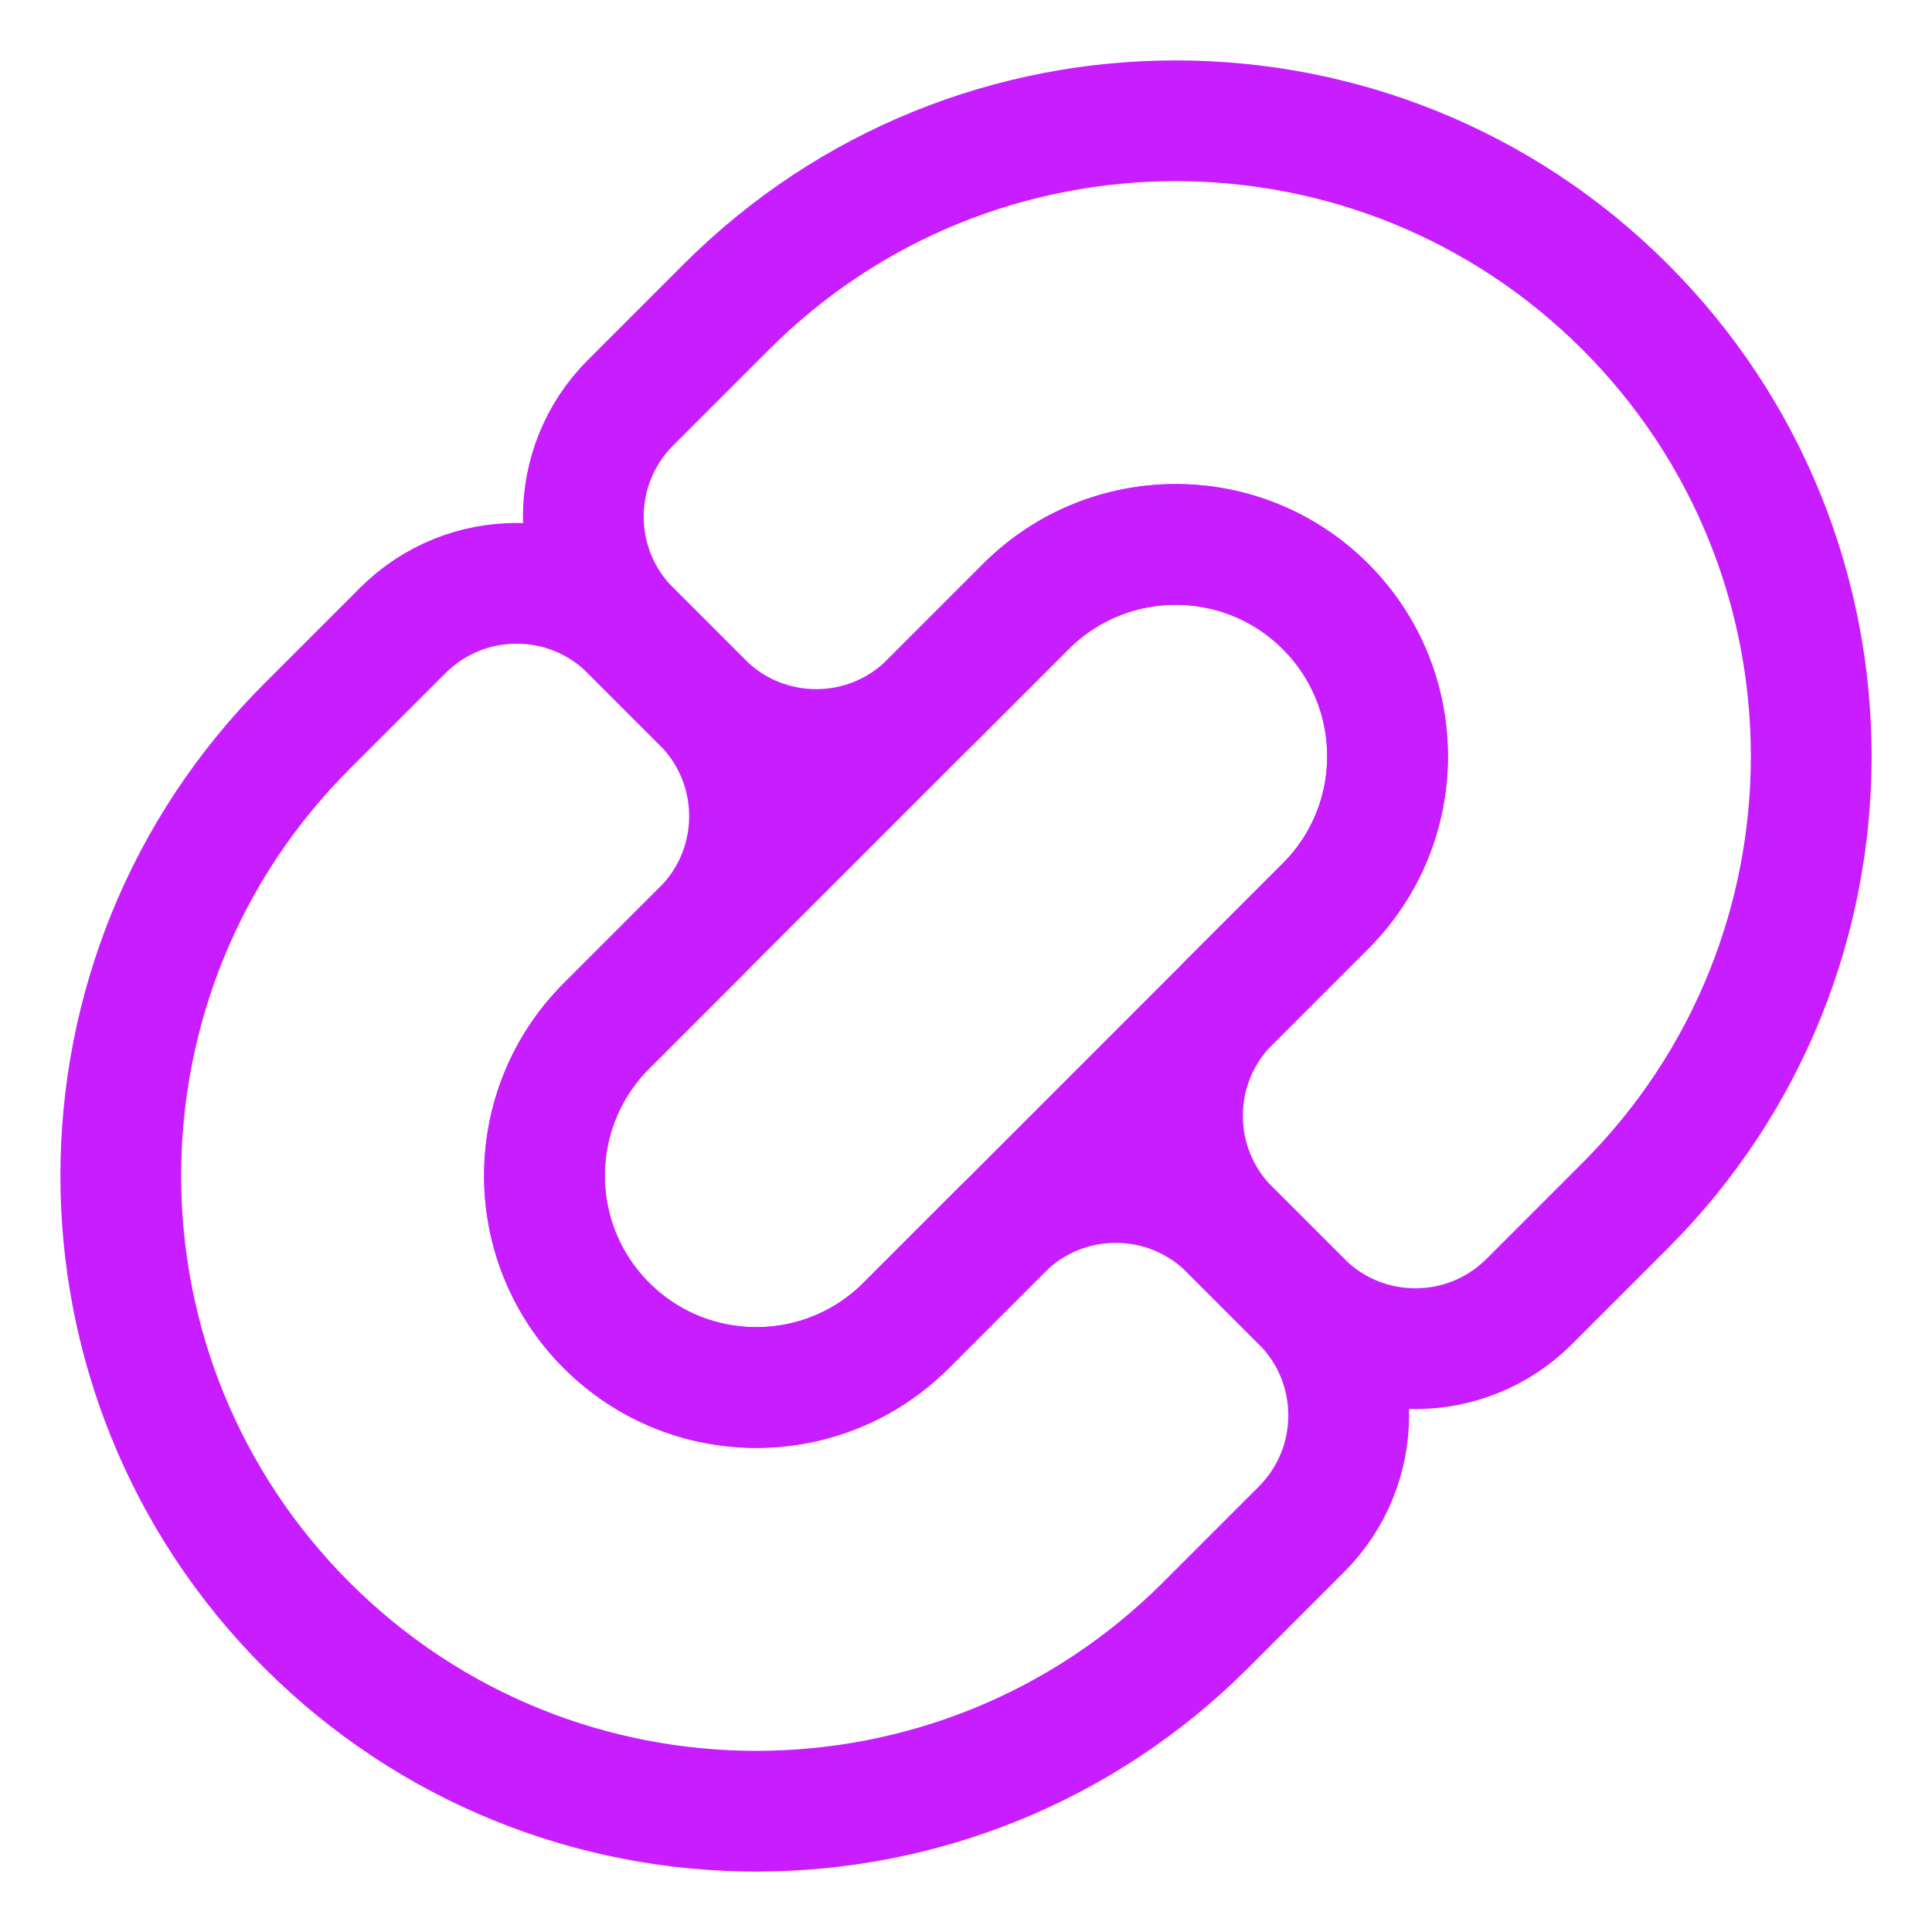 <svg xmlns="http://www.w3.org/2000/svg" fill="none" viewBox="0 0 48 48" id="Link-Chain--Streamline-Plump-Neon">
  <desc>
    Link Chain Streamline Icon: https://streamlinehq.com
  </desc>
  <g id="link-chain--create-hyperlink-link-make-unlink-connection-chain">
    <path id="Union" stroke="#c71dff" stroke-linecap="round" stroke-linejoin="round" d="M7.625 40.376c-6.166 -6.166 -6.166 -16.164 0 -22.33l2.382 -2.382c1.562 -1.562 4.095 -1.562 5.657 0l1.786 1.786c1.562 1.562 1.562 4.095 0 5.657L15.068 25.489c-2.055 2.055 -2.055 5.388 0 7.443 2.055 2.055 5.388 2.055 7.443 0l2.382 -2.382c1.562 -1.562 4.095 -1.562 5.657 0l1.786 1.786c1.562 1.562 1.562 4.095 0 5.657l-2.382 2.382c-6.166 6.166 -16.164 6.166 -22.33 0Z" stroke-width="3"></path>
    <path id="Union_2" stroke="#c71dff" stroke-linecap="round" stroke-linejoin="round" d="M40.376 7.625c-6.166 -6.166 -16.164 -6.166 -22.33 0l-2.382 2.382c-1.562 1.562 -1.562 4.095 0 5.657l1.786 1.786c1.562 1.562 4.095 1.562 5.657 0l2.382 -2.382c2.055 -2.055 5.388 -2.055 7.443 0 2.055 2.055 2.055 5.388 0 7.443l-2.382 2.382c-1.562 1.562 -1.562 4.095 0 5.657l1.786 1.786c1.562 1.562 4.095 1.562 5.657 0l2.382 -2.382c6.166 -6.166 6.166 -16.164 0 -22.33Z" stroke-width="3"></path>
    <path id="Rectangle 1672" stroke="#c71dff" stroke-linecap="round" stroke-linejoin="round" d="M15.068 32.931c-2.055 -2.055 -2.055 -5.388 0 -7.443L25.489 15.067c2.055 -2.055 5.388 -2.055 7.443 0 2.055 2.055 2.055 5.388 0 7.443L22.512 32.931c-2.055 2.055 -5.388 2.055 -7.443 0Z" stroke-width="3"></path>
  </g>
</svg>